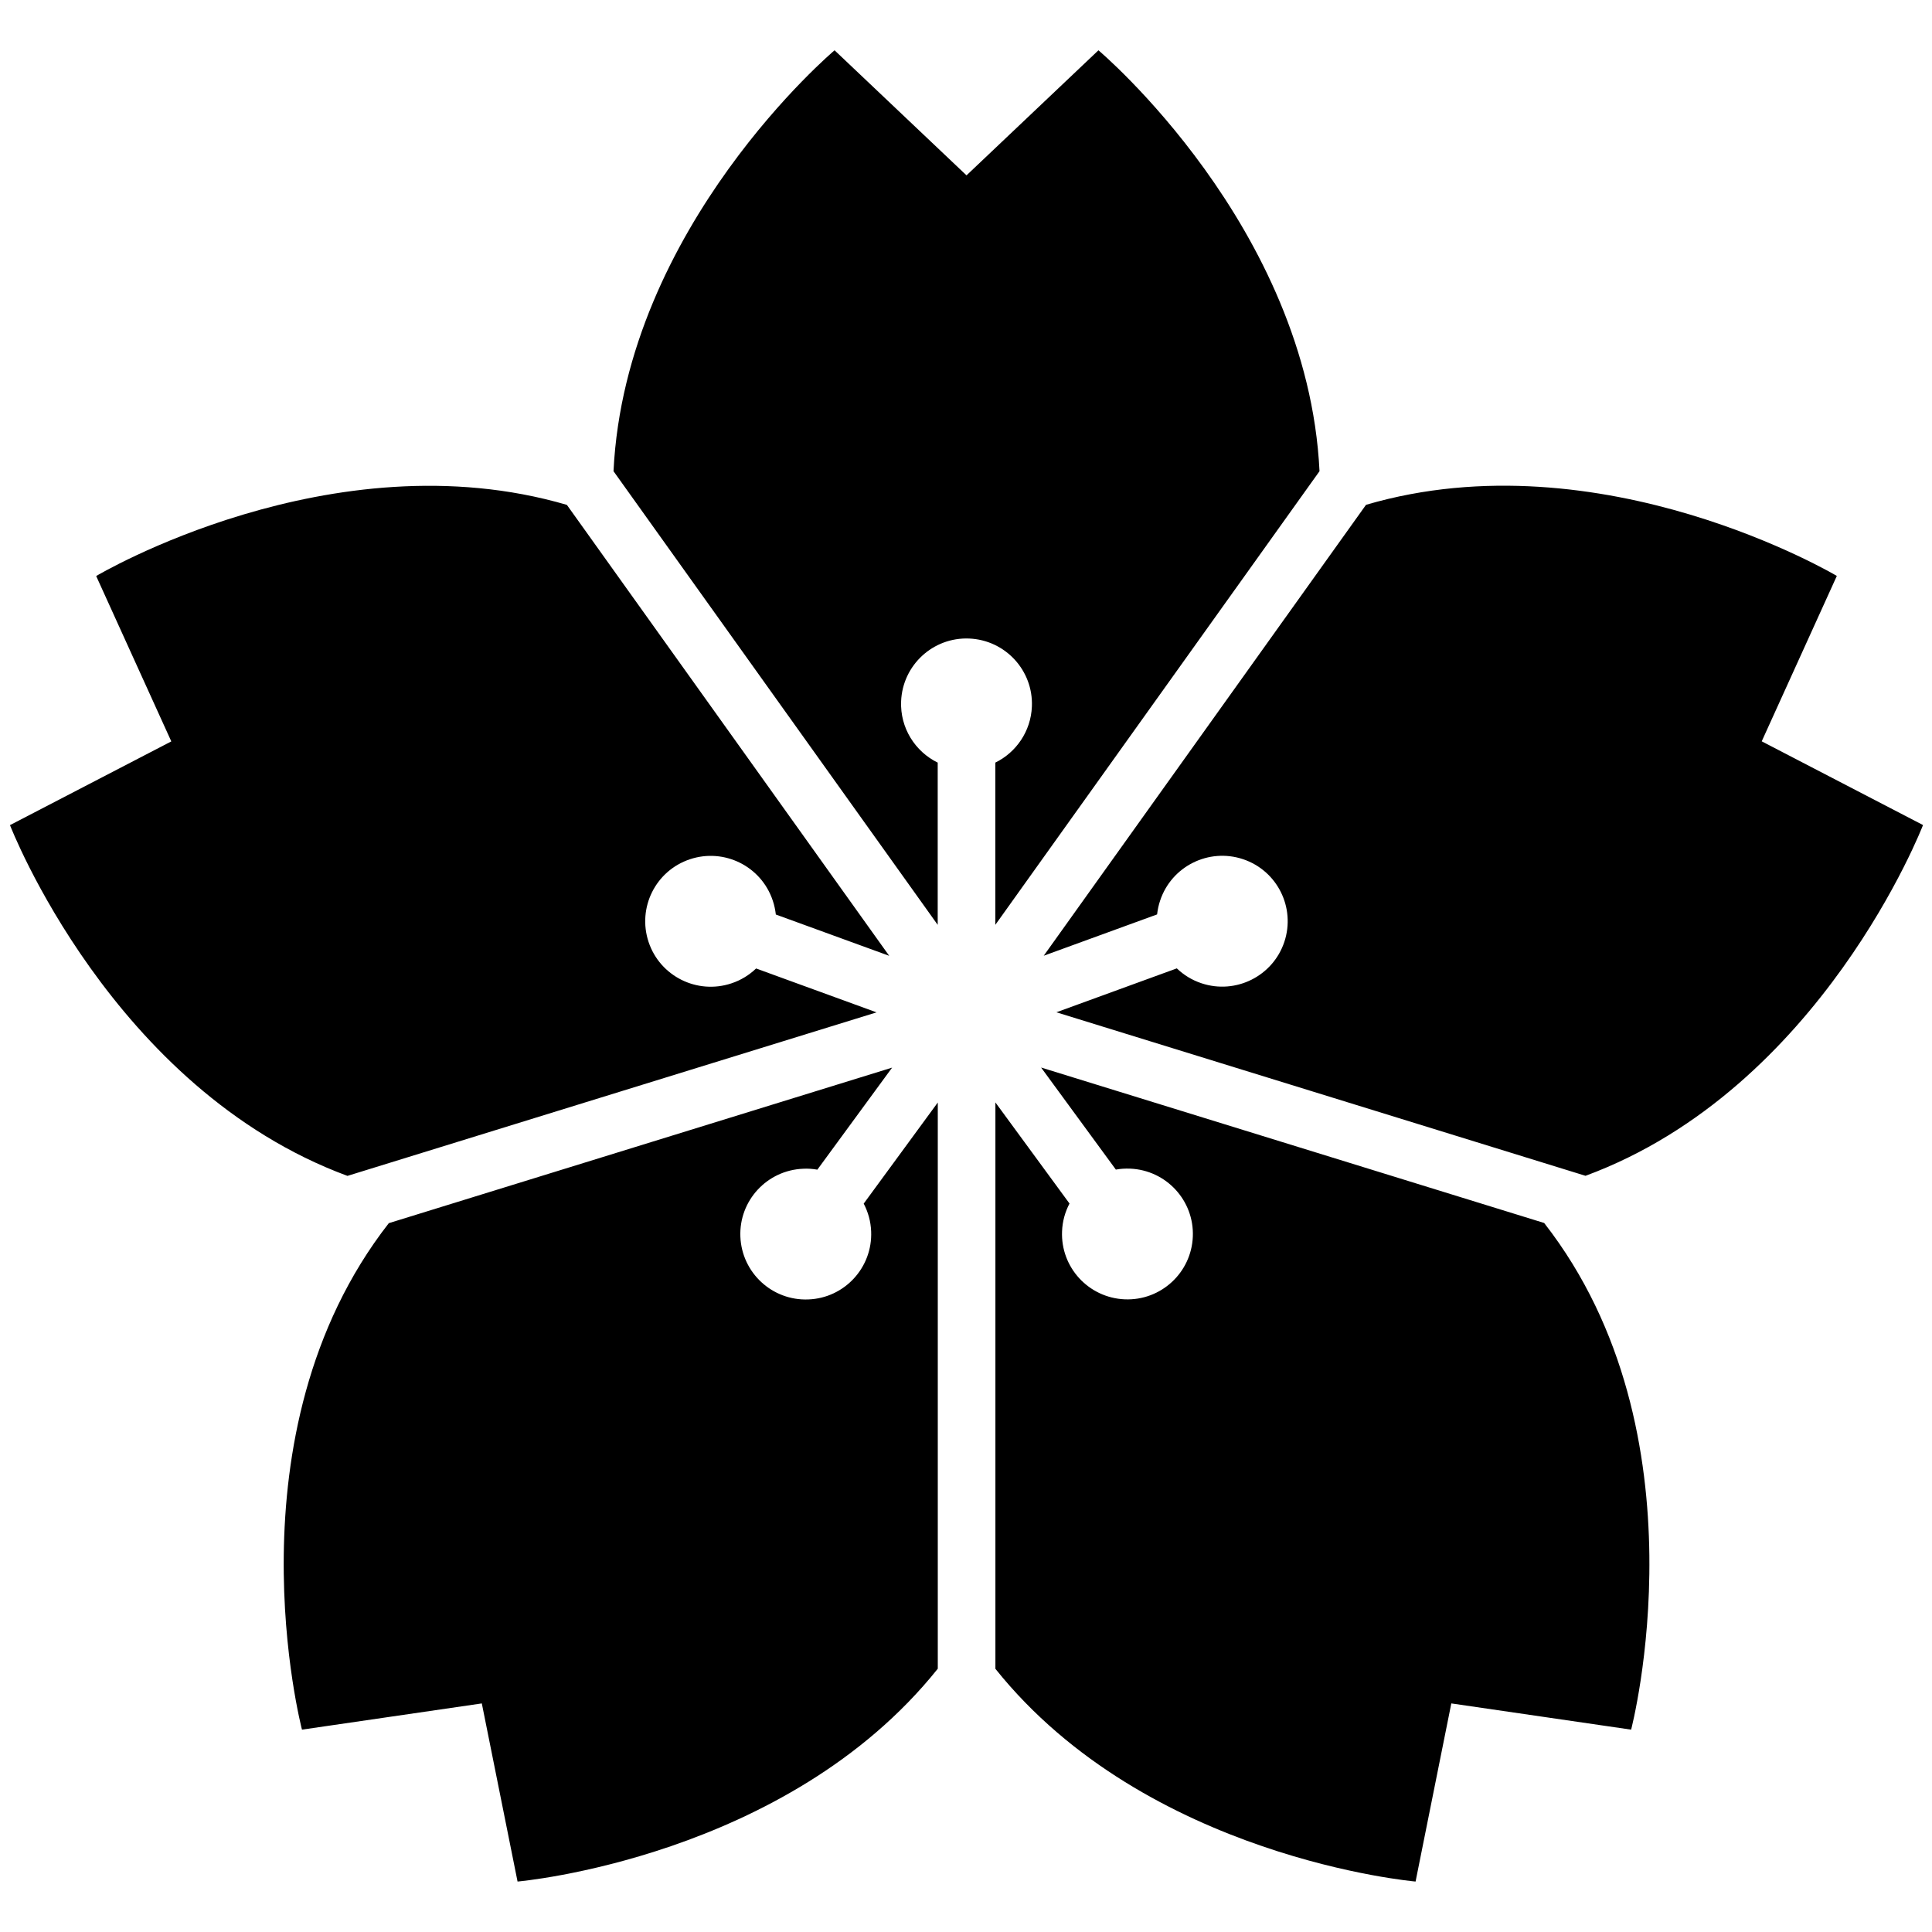 <svg xmlns="http://www.w3.org/2000/svg" xmlns:xlink="http://www.w3.org/1999/xlink" width="500" zoomAndPan="magnify" viewBox="0 0 375 375" height="500" preserveAspectRatio="xMidYMid meet" version="1.0"><defs><clipPath id="b02c5e0682"><path d="M 1.57 9.707 L 373.57 9.707 L 373.57 365.207 L 1.57 365.207 Z M 1.57 9.707 " clip-rule="nonzero"/></clipPath></defs><g clip-path="url(#b02c5e0682)"><path fill="#000000" d="M 187.609 34.027 L 213.207 9.762 C 213.207 9.762 253.805 43.957 256.117 91.457 L 193.191 179.512 L 193.191 148.023 C 197.238 146.039 200.09 141.957 200.289 137.137 C 200.578 130.133 195.125 124.227 188.113 123.938 C 181.105 123.648 175.195 129.102 174.906 136.109 C 174.691 141.289 177.617 145.875 182.008 148.023 L 182.008 179.512 L 119.082 91.457 C 121.395 43.957 161.988 9.762 161.988 9.762 L 187.59 34.027 Z M 265.168 97.977 C 310.875 84.598 356.527 111.789 356.527 111.789 L 341.949 143.891 L 373.258 160.141 C 373.258 160.141 353.531 211.324 307.75 228.223 L 205.043 196.484 L 228.418 187.961 C 229.738 189.227 231.348 190.238 233.207 190.852 C 239.855 193.07 247.062 189.477 249.285 182.832 C 251.508 176.172 247.914 168.984 241.266 166.766 C 234.617 164.543 227.406 168.137 225.188 174.781 C 224.879 175.684 224.699 176.586 224.59 177.488 L 202.586 185.508 L 265.148 97.977 Z M 299.746 237.414 C 331.652 278.324 316.602 335.723 316.602 335.723 L 281.699 330.633 L 274.762 365.207 C 274.762 365.207 222.621 360.691 193.207 323.914 L 193.207 213.98 L 207.59 233.605 C 206.738 235.23 206.215 237.051 206.145 239.004 C 205.855 246.008 211.312 251.91 218.32 252.199 C 225.332 252.488 231.238 247.035 231.527 240.031 C 231.816 233.027 226.359 227.121 219.352 226.832 C 218.41 226.797 217.473 226.852 216.586 227.016 L 202.078 207.207 L 299.766 237.395 Z M 182.008 323.914 C 152.594 360.691 100.457 365.207 100.457 365.207 L 93.52 330.633 L 58.613 335.723 C 58.613 335.723 43.562 278.324 75.469 237.414 L 173.156 207.227 L 158.648 227.031 C 157.742 226.871 156.824 226.797 155.883 226.852 C 148.875 227.141 143.418 233.043 143.707 240.051 C 143.996 247.055 149.902 252.508 156.914 252.219 C 163.922 251.949 169.379 246.027 169.09 239.02 C 169.016 237.07 168.492 235.246 167.645 233.621 L 182.023 213.996 L 182.023 323.934 Z M 67.449 228.242 C 21.668 211.344 1.938 160.156 1.938 160.156 L 33.25 143.906 L 18.668 111.805 C 18.668 111.805 64.305 84.617 110.031 97.996 L 172.594 185.523 L 150.59 177.508 C 150.48 176.605 150.301 175.703 149.992 174.801 C 147.77 168.137 140.562 164.562 133.914 166.781 C 127.246 169.004 123.672 176.191 125.895 182.852 C 128.113 189.496 135.324 193.09 141.973 190.867 C 143.832 190.254 145.441 189.242 146.758 187.98 L 170.137 196.5 L 67.43 228.242 Z M 67.449 228.242 " fill-opacity="1" fill-rule="evenodd"/></g></svg>